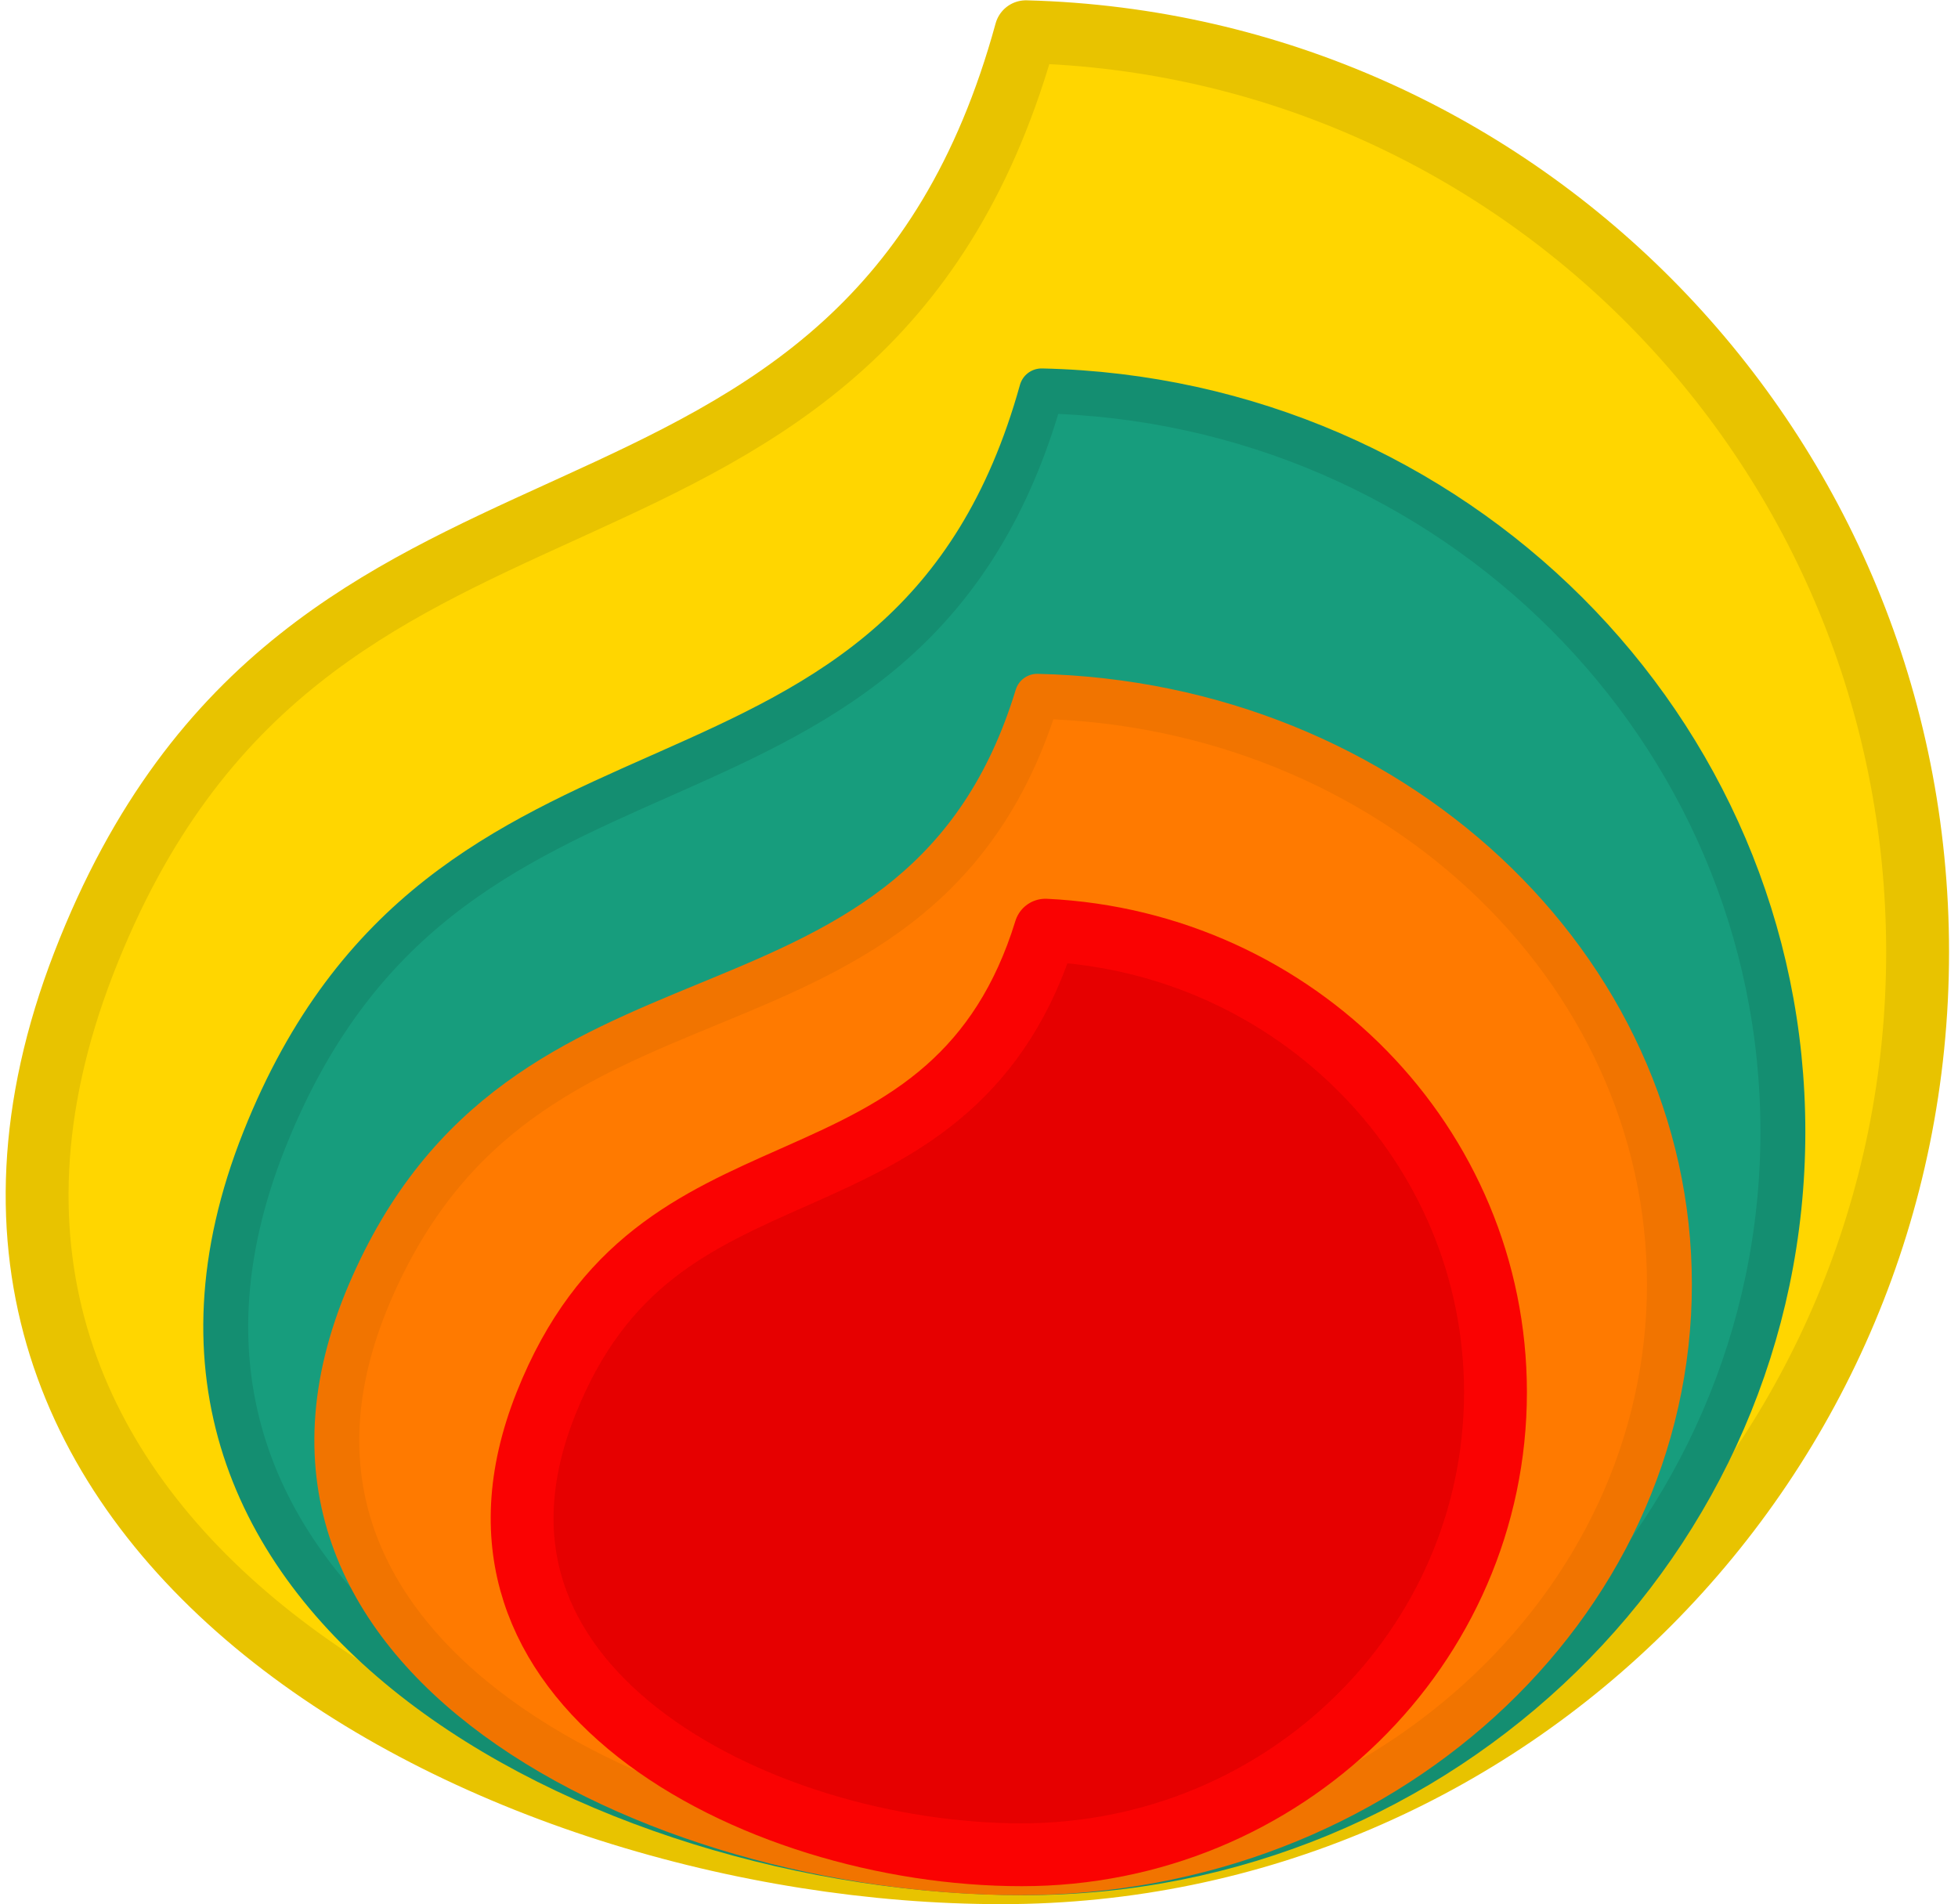 <svg width="218" height="212" viewBox="0 0 218 212" fill="none" xmlns="http://www.w3.org/2000/svg">
<path d="M213.503 106C213.503 162.626 167.83 208.5 111.527 208.5C83.041 208.5 50.981 199.017 29.375 181.532C18.61 172.821 10.551 162.219 6.686 149.923C2.834 137.667 3.055 123.442 9.316 107.263C15.608 91.003 24.038 80.72 33.347 73.326C42.392 66.142 52.345 61.607 62.518 56.972C62.922 56.787 63.327 56.603 63.732 56.418C74.2 51.643 84.903 46.634 94 38.354C102.72 30.416 109.814 19.63 114.224 3.535C169.282 4.972 213.503 50.281 213.503 106Z" fill="#FFD600" stroke="#E8C300" stroke-width="7" stroke-linecap="round" stroke-linejoin="round"/>
<path d="M198.503 126C198.503 171.51 160.746 208.5 114.051 208.5C90.482 208.5 63.952 200.871 46.058 186.786C37.138 179.764 30.455 171.213 27.249 161.294C24.055 151.408 24.243 139.946 29.423 126.924C39.56 101.443 56.488 93.941 73.448 86.424C73.788 86.274 74.127 86.123 74.467 85.973C83.099 82.143 91.868 78.147 99.317 71.552C106.498 65.193 112.349 56.525 115.968 43.521C161.775 44.517 198.503 81.114 198.503 126Z" fill="#179D7D" stroke="#148E71" stroke-width="5" stroke-linejoin="round"/>
<path d="M185.87 143C185.87 178.957 153.745 208.5 113.606 208.5C93.362 208.5 70.606 202.401 55.29 191.183C47.656 185.592 41.993 178.823 39.286 171.03C36.596 163.285 36.737 154.28 41.14 143.983C49.778 123.781 64.197 117.834 78.824 111.802C79.1 111.688 79.376 111.575 79.651 111.461C87.065 108.4 94.649 105.189 101.101 99.873C107.276 94.787 112.327 87.859 115.48 77.522C154.74 78.424 185.87 107.605 185.87 143Z" fill="#FF7A00" stroke="#F17400" stroke-width="5" stroke-linejoin="round"/>
<path d="M166.503 155C166.503 183.37 142.964 206.5 113.762 206.5C98.85 206.5 82.127 201.655 70.95 192.853C65.399 188.482 61.343 183.24 59.411 177.259C57.494 171.324 57.567 164.359 60.775 156.293C67.046 140.522 77.379 135.94 88.325 131.086C88.524 130.997 88.724 130.909 88.923 130.82C94.483 128.352 100.415 125.665 105.481 121.177C110.144 117.047 113.943 111.526 116.398 103.563C144.367 104.905 166.503 127.489 166.503 155Z" fill="#E60000" stroke="#FA0202" stroke-width="7" stroke-linejoin="round"/>
</svg>
